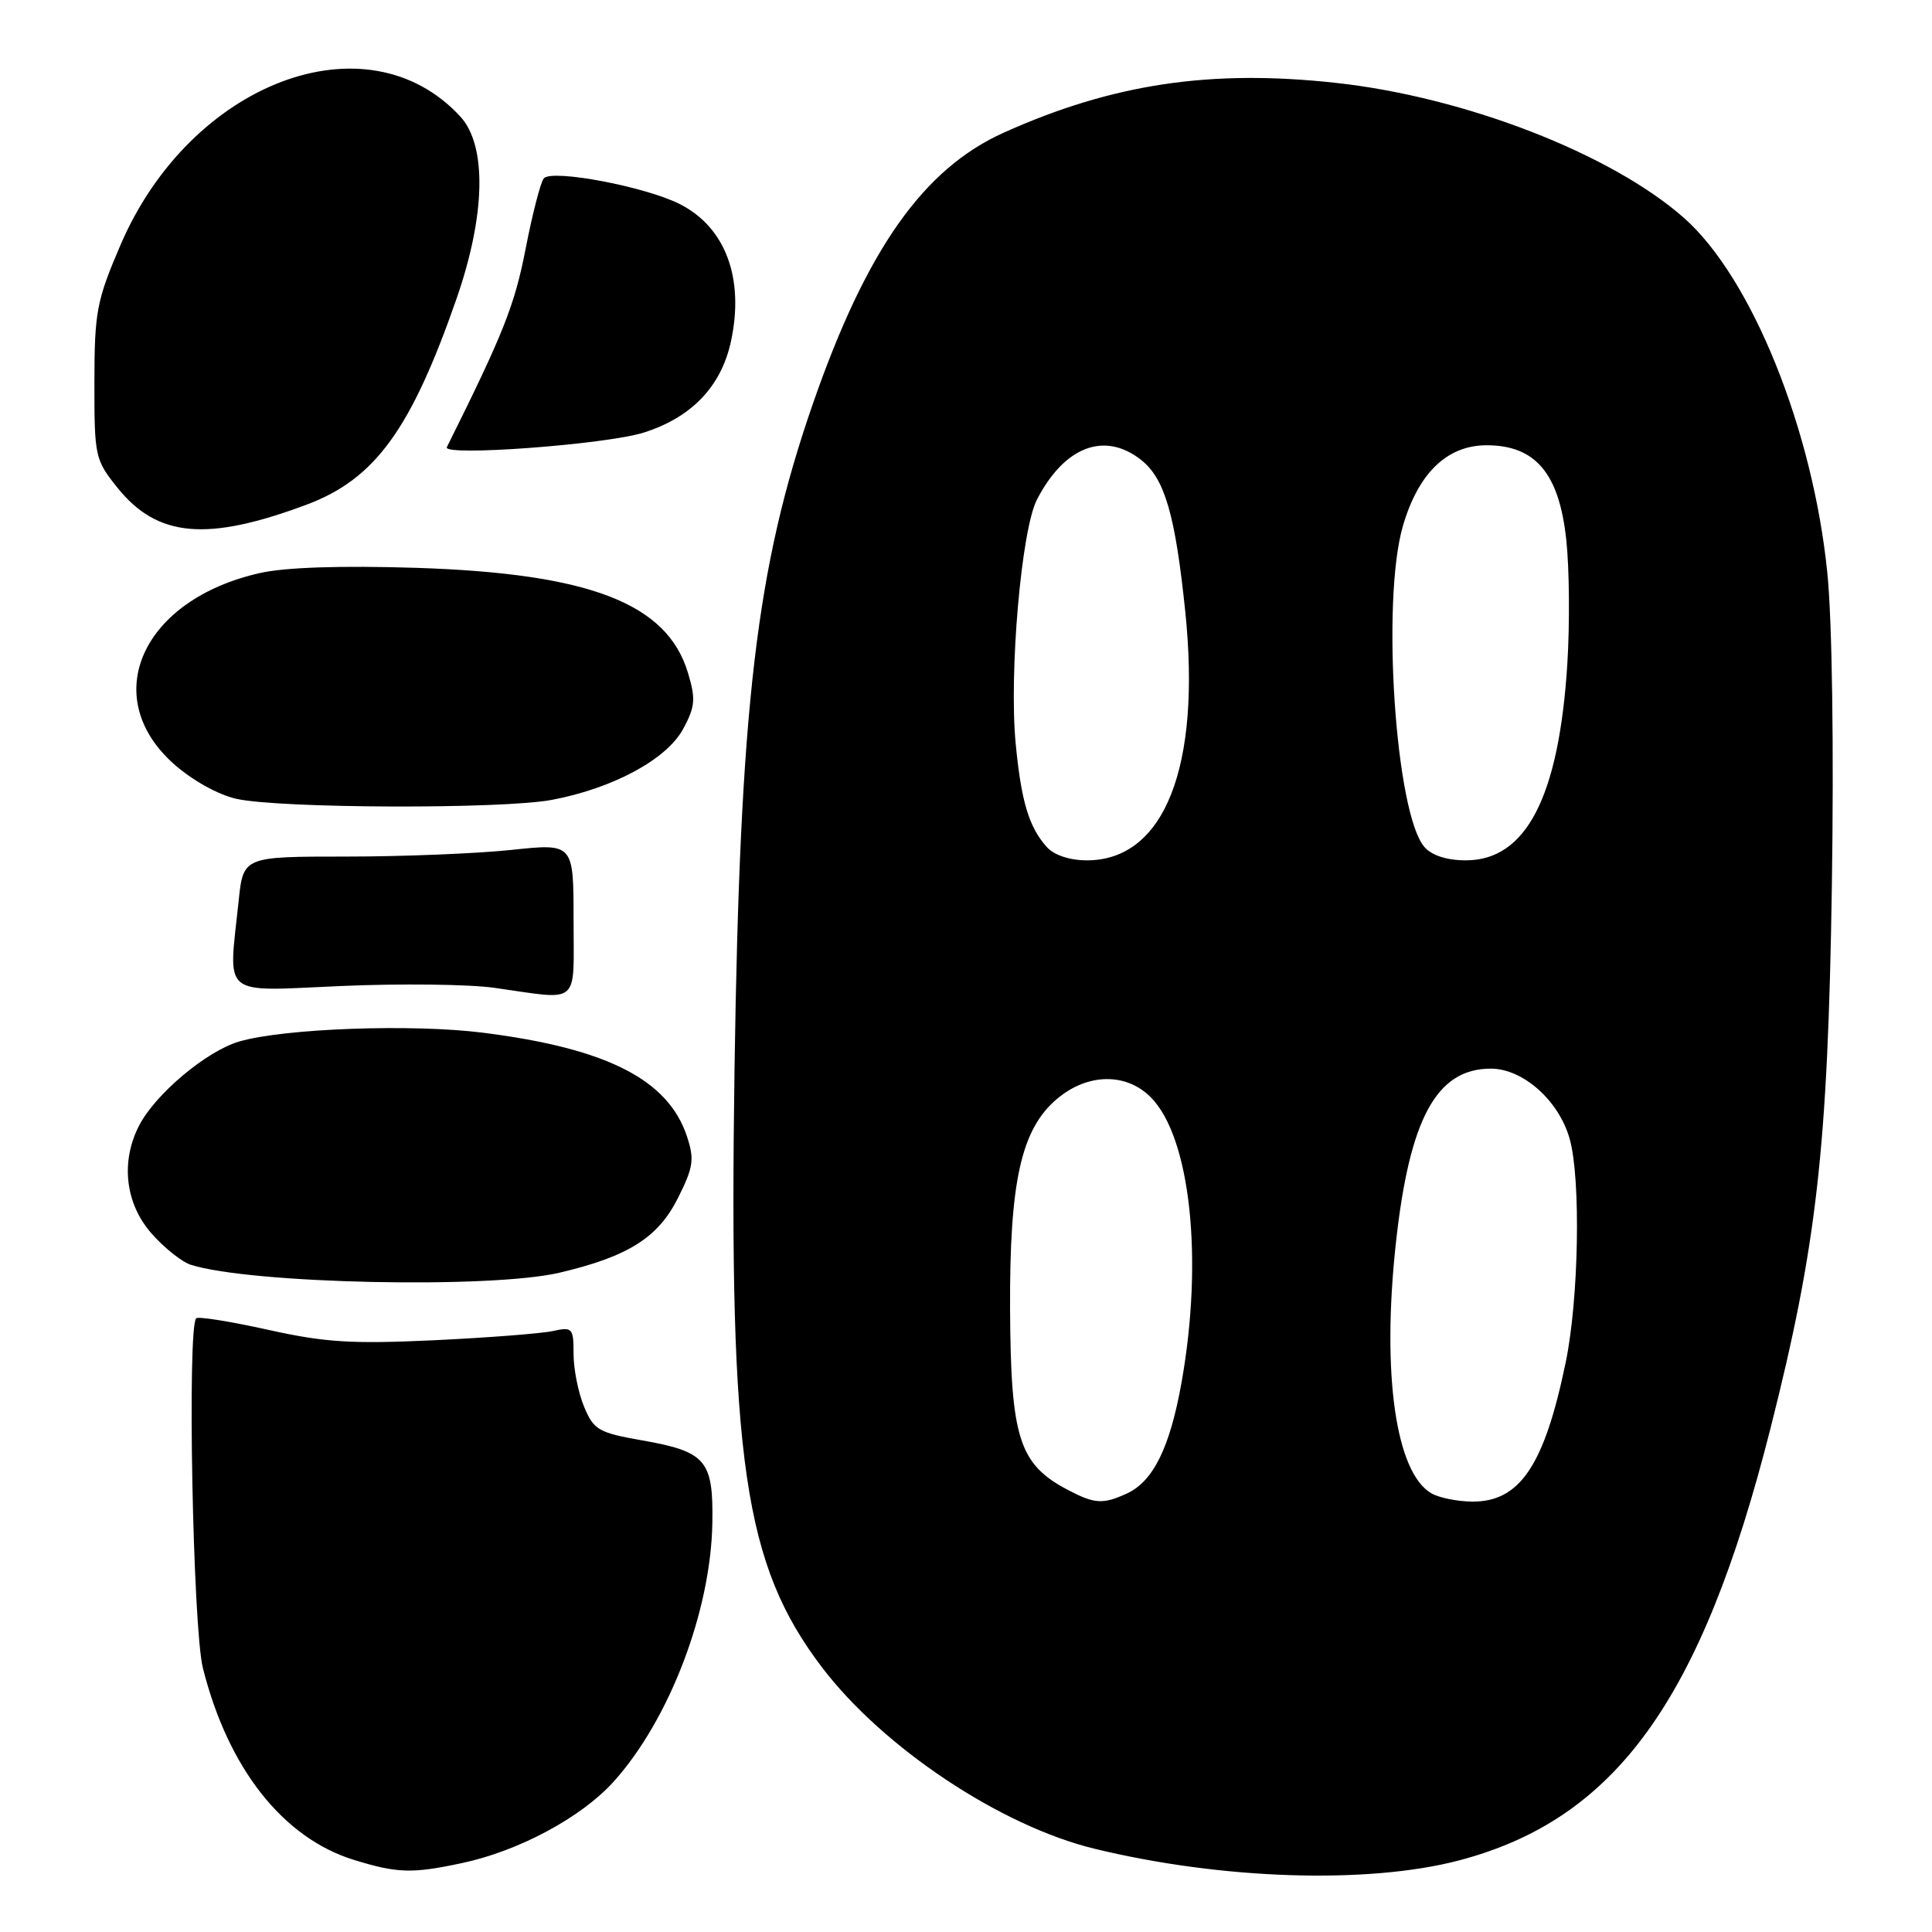 <?xml version="1.0" encoding="UTF-8" standalone="no"?>
<!DOCTYPE svg PUBLIC "-//W3C//DTD SVG 1.1//EN" "http://www.w3.org/Graphics/SVG/1.1/DTD/svg11.dtd" >
<svg xmlns="http://www.w3.org/2000/svg" xmlns:xlink="http://www.w3.org/1999/xlink" version="1.1" viewBox="0 0 256 256">
 <g >
 <path fill="currentColor"
d=" M 193.27 246.53 C 214.10 241.07 225.48 225.30 234.60 189.26 C 240.74 165.00 242.20 152.08 242.73 117.50 C 243.01 99.05 242.77 82.21 242.13 75.91 C 240.22 56.90 232.09 36.78 223.13 28.87 C 213.49 20.37 194.12 12.85 177.00 10.98 C 160.41 9.16 147.43 11.10 133.04 17.56 C 122.34 22.36 114.80 33.07 107.70 53.53 C 100.20 75.15 98.05 93.43 97.33 141.50 C 96.56 193.55 98.58 207.34 108.94 220.96 C 117.04 231.59 132.58 241.94 145.00 244.96 C 161.83 249.06 181.20 249.68 193.27 246.53 Z  M 61.20 246.87 C 68.72 245.28 77.01 240.83 81.28 236.11 C 88.68 227.92 94.19 213.50 94.39 201.81 C 94.53 193.49 93.56 192.35 85.10 190.86 C 79.31 189.84 78.68 189.48 77.40 186.41 C 76.63 184.57 76.00 181.42 76.00 179.42 C 76.00 175.96 75.86 175.80 73.25 176.37 C 71.74 176.70 64.65 177.25 57.50 177.59 C 46.58 178.10 43.06 177.88 35.50 176.20 C 30.55 175.10 26.27 174.42 26.00 174.68 C 24.79 175.85 25.55 215.69 26.88 221.00 C 30.20 234.29 37.49 243.55 46.91 246.45 C 52.66 248.22 54.60 248.28 61.20 246.87 Z  M 74.13 168.64 C 83.24 166.50 87.20 164.00 89.84 158.73 C 91.88 154.66 92.03 153.63 91.03 150.59 C 88.54 143.05 80.41 138.91 64.00 136.84 C 54.60 135.65 37.61 136.27 31.68 138.01 C 27.36 139.28 20.59 144.96 18.44 149.13 C 15.96 153.92 16.59 159.46 20.06 163.42 C 21.75 165.34 24.09 167.21 25.28 167.59 C 33.21 170.11 65.00 170.79 74.13 168.64 Z  M 76.00 121.87 C 76.00 111.74 76.00 111.74 67.75 112.62 C 63.21 113.10 53.36 113.50 45.87 113.50 C 32.23 113.50 32.23 113.50 31.62 119.40 C 30.26 132.33 29.07 131.35 45.25 130.65 C 53.09 130.31 62.20 130.42 65.50 130.89 C 77.04 132.52 76.00 133.42 76.00 121.87 Z  M 73.11 105.99 C 81.24 104.46 88.35 100.61 90.52 96.59 C 92.12 93.63 92.20 92.62 91.16 89.16 C 88.40 79.94 78.13 75.98 55.10 75.24 C 45.21 74.93 37.84 75.17 34.49 75.92 C 18.85 79.41 13.01 92.28 23.01 101.21 C 25.44 103.38 28.89 105.30 31.33 105.85 C 37.05 107.13 66.50 107.23 73.11 105.99 Z  M 40.65 66.86 C 49.70 63.47 54.48 56.89 60.52 39.50 C 64.34 28.49 64.53 19.29 61.00 15.45 C 48.65 2.02 25.20 10.89 15.95 32.50 C 12.80 39.85 12.52 41.32 12.51 50.66 C 12.50 60.52 12.59 60.92 15.59 64.66 C 20.88 71.22 27.46 71.79 40.65 66.86 Z  M 85.26 57.33 C 91.63 55.33 95.57 51.21 96.86 45.22 C 98.65 36.89 96.14 30.13 90.11 27.06 C 85.58 24.74 73.17 22.39 72.06 23.63 C 71.64 24.11 70.55 28.32 69.64 33.00 C 68.19 40.46 66.70 44.21 59.21 59.25 C 58.58 60.51 80.20 58.91 85.26 57.33 Z  M 141.59 197.47 C 135.03 194.05 133.93 190.64 133.84 173.48 C 133.76 156.54 135.31 149.60 140.08 145.59 C 144.11 142.20 149.20 142.11 152.47 145.38 C 157.73 150.64 159.48 166.81 156.56 183.19 C 155.02 191.82 152.80 196.31 149.29 197.91 C 146.15 199.34 145.06 199.28 141.59 197.47 Z  M 189.66 197.87 C 184.94 195.12 183.08 182.08 184.95 164.82 C 186.75 148.22 190.34 141.60 197.54 141.60 C 201.82 141.60 206.59 145.86 208.00 150.94 C 209.48 156.28 209.20 172.12 207.47 180.49 C 204.64 194.19 201.39 199.02 195.06 198.97 C 193.10 198.95 190.67 198.46 189.66 197.87 Z  M 138.72 112.25 C 136.34 109.61 135.32 106.22 134.58 98.50 C 133.69 89.10 135.34 70.18 137.40 66.20 C 141.04 59.16 146.35 57.13 151.19 60.93 C 154.34 63.41 155.73 68.21 157.06 81.09 C 159.17 101.65 154.27 114.00 144.02 114.00 C 141.76 114.00 139.69 113.32 138.72 112.25 Z  M 188.76 112.25 C 184.92 107.92 183.01 79.61 185.89 69.70 C 187.93 62.69 191.75 59.00 196.98 59.00 C 203.46 59.00 206.60 62.72 207.54 71.53 C 207.95 75.31 208.01 82.71 207.68 87.96 C 206.57 105.58 202.23 114.00 194.23 114.00 C 191.75 114.00 189.74 113.36 188.76 112.25 Z "/>
</g>
</svg>